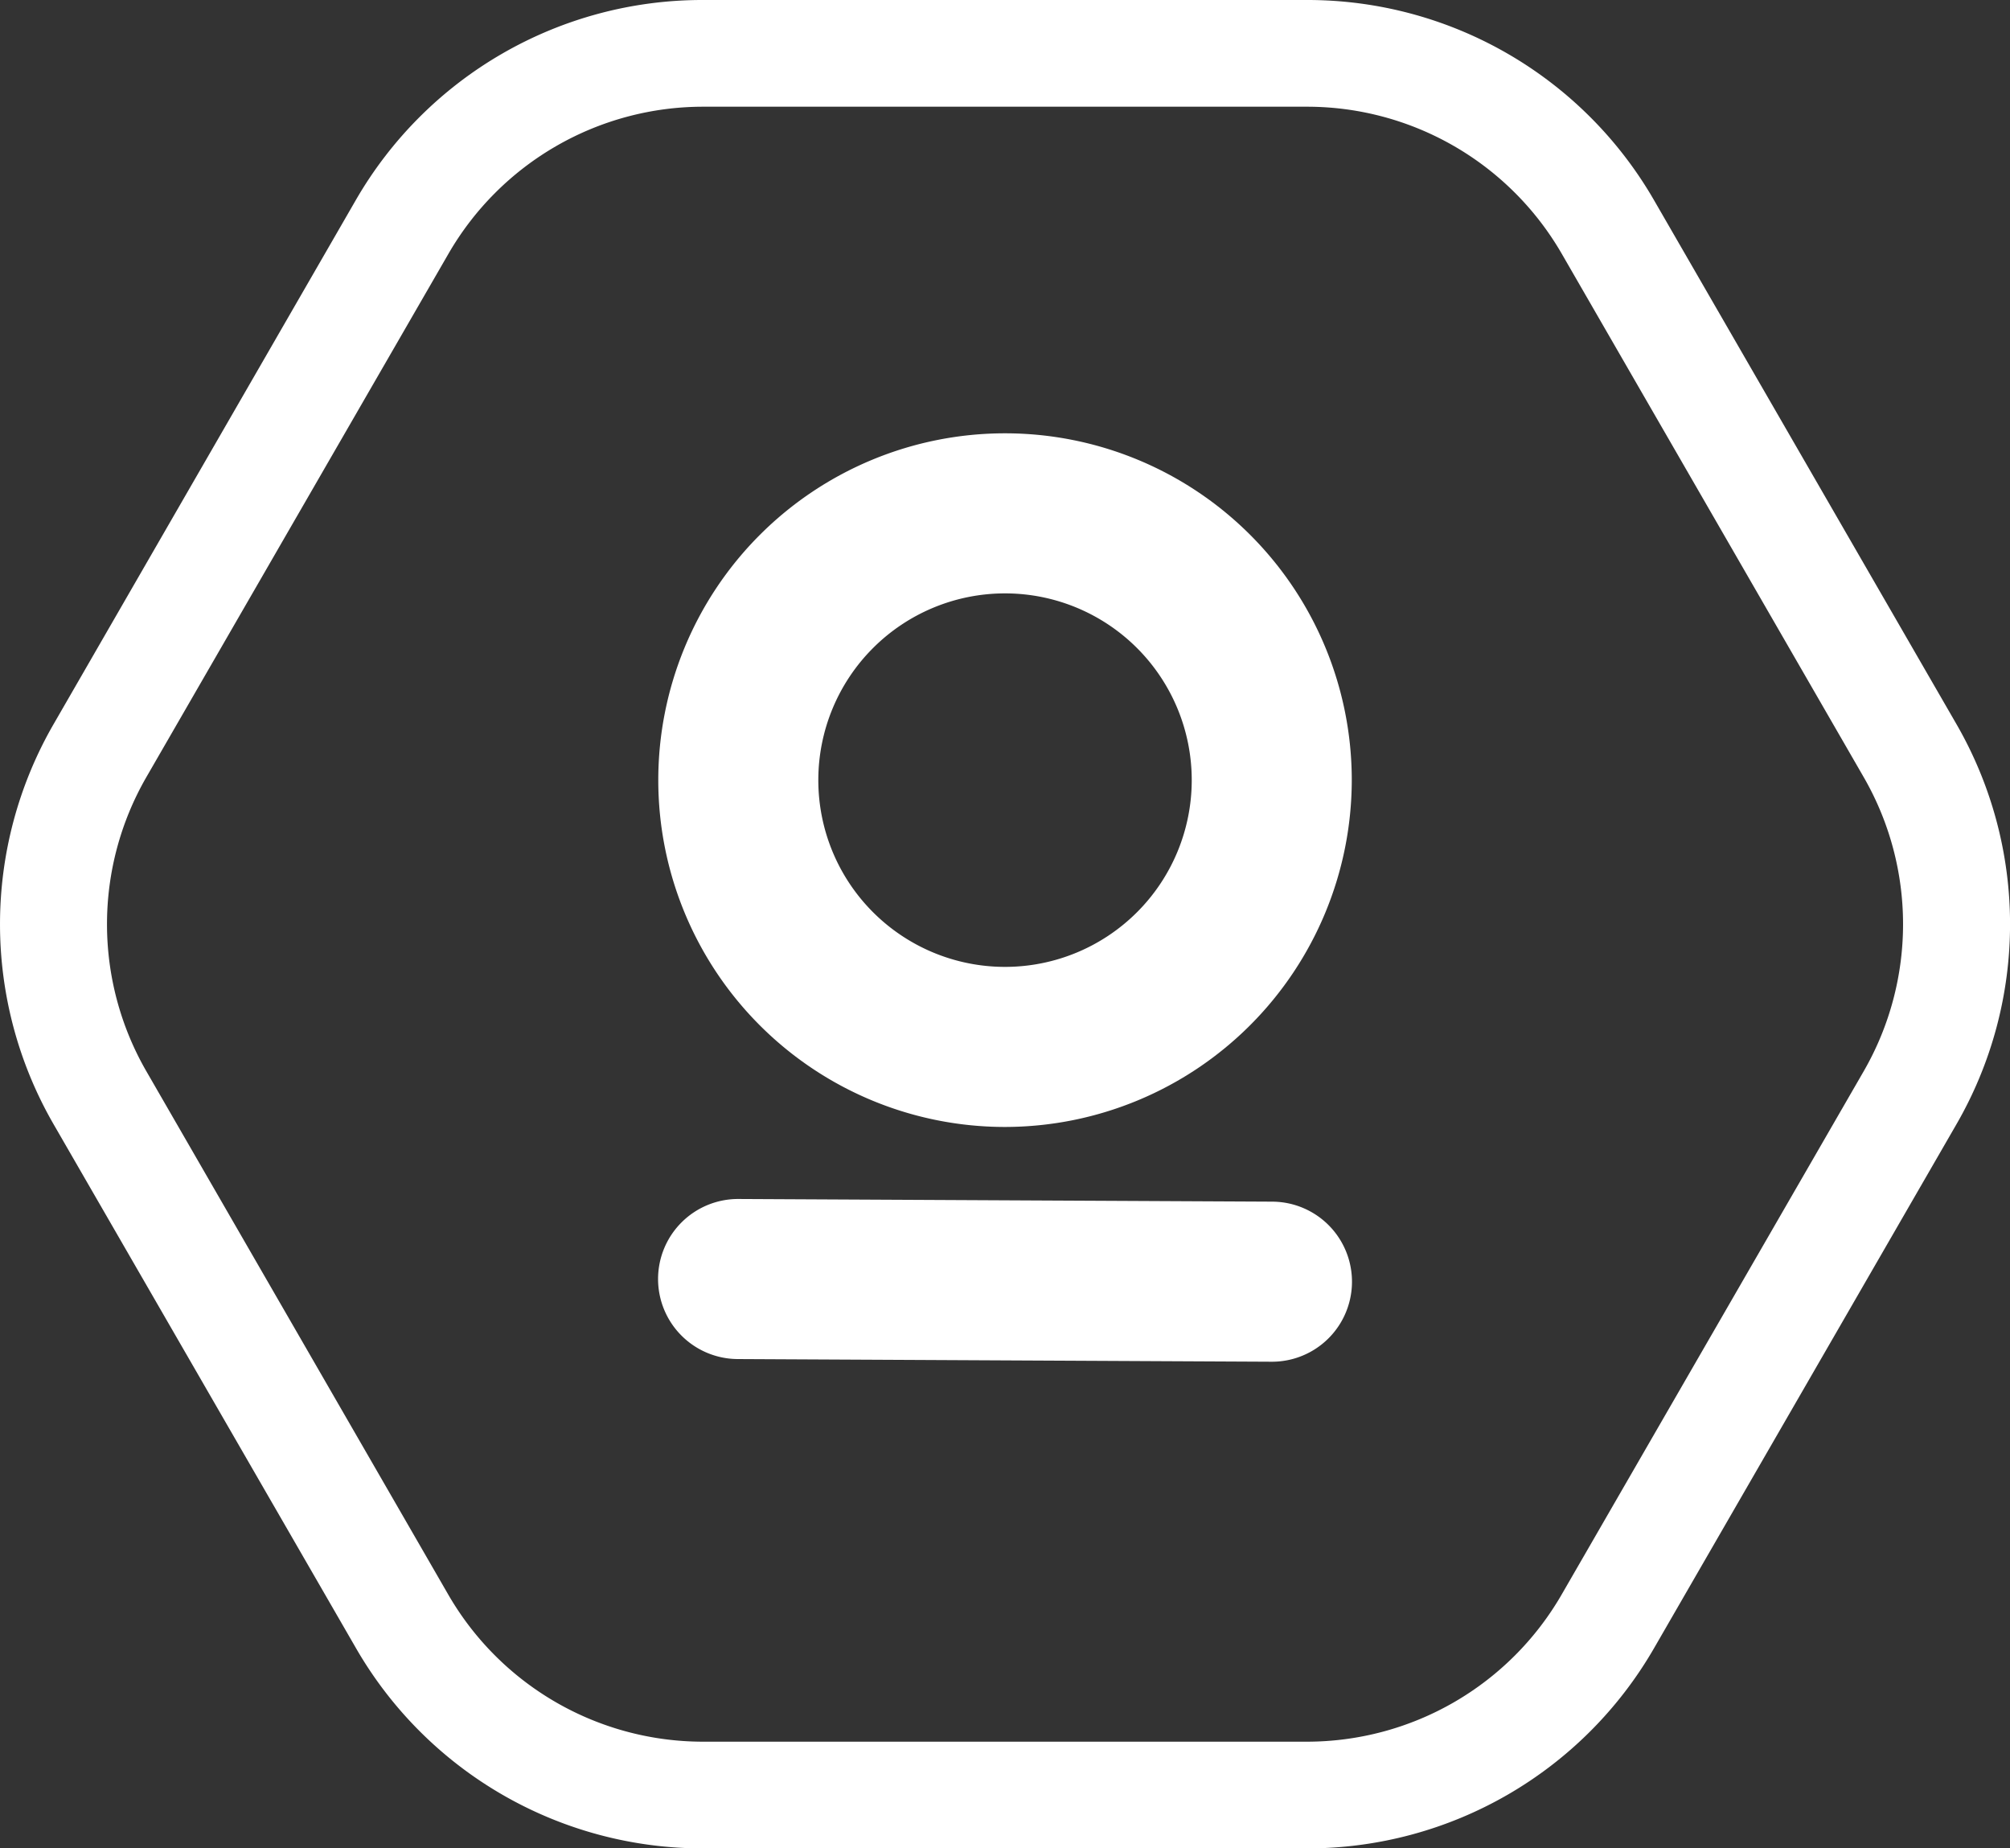 <svg id="Layer_1" data-name="Layer 1" xmlns="http://www.w3.org/2000/svg" viewBox="0 0 376.79 346.41"><rect x="0" y="0" width="376.79" height="346.41" fill="#333333" stroke="none"/><defs><style>.cls-1{fill:#fff;}</style></defs><title>profile</title><path class="cls-1" d="M306.7,96.79a55.15,55.15,0,0,1,47.63,27.5L411,222.5a55.17,55.17,0,0,1,0,55l-56.7,98.21a55.15,55.15,0,0,1-47.63,27.5H193.3a55.15,55.15,0,0,1-47.63-27.5L89,277.5a55.17,55.17,0,0,1,0-55l56.7-98.21a55.15,55.15,0,0,1,47.63-27.5H306.7m0-20H193.3a75,75,0,0,0-65,37.5L71.65,212.5a75,75,0,0,0,0,75l56.7,98.21a75,75,0,0,0,65,37.5H306.7a75,75,0,0,0,64.95-37.5l56.7-98.21a75,75,0,0,0,0-75l-56.7-98.21a75,75,0,0,0-64.95-37.5Z" transform="translate(-61.6 -76.79)"/><path class="cls-1" d="M300,332h-.08l-100-.5a15,15,0,0,1,.08-30h.08l100,.5a15,15,0,0,1-.08,30Z" transform="translate(-61.6 -76.79)"/><path class="cls-1" d="M250,288a65,65,0,1,1,65-65A65.08,65.08,0,0,1,250,288Zm0-100a35,35,0,1,0,35,35A35,35,0,0,0,250,188Z" transform="translate(-61.6 -76.79)"/></svg>